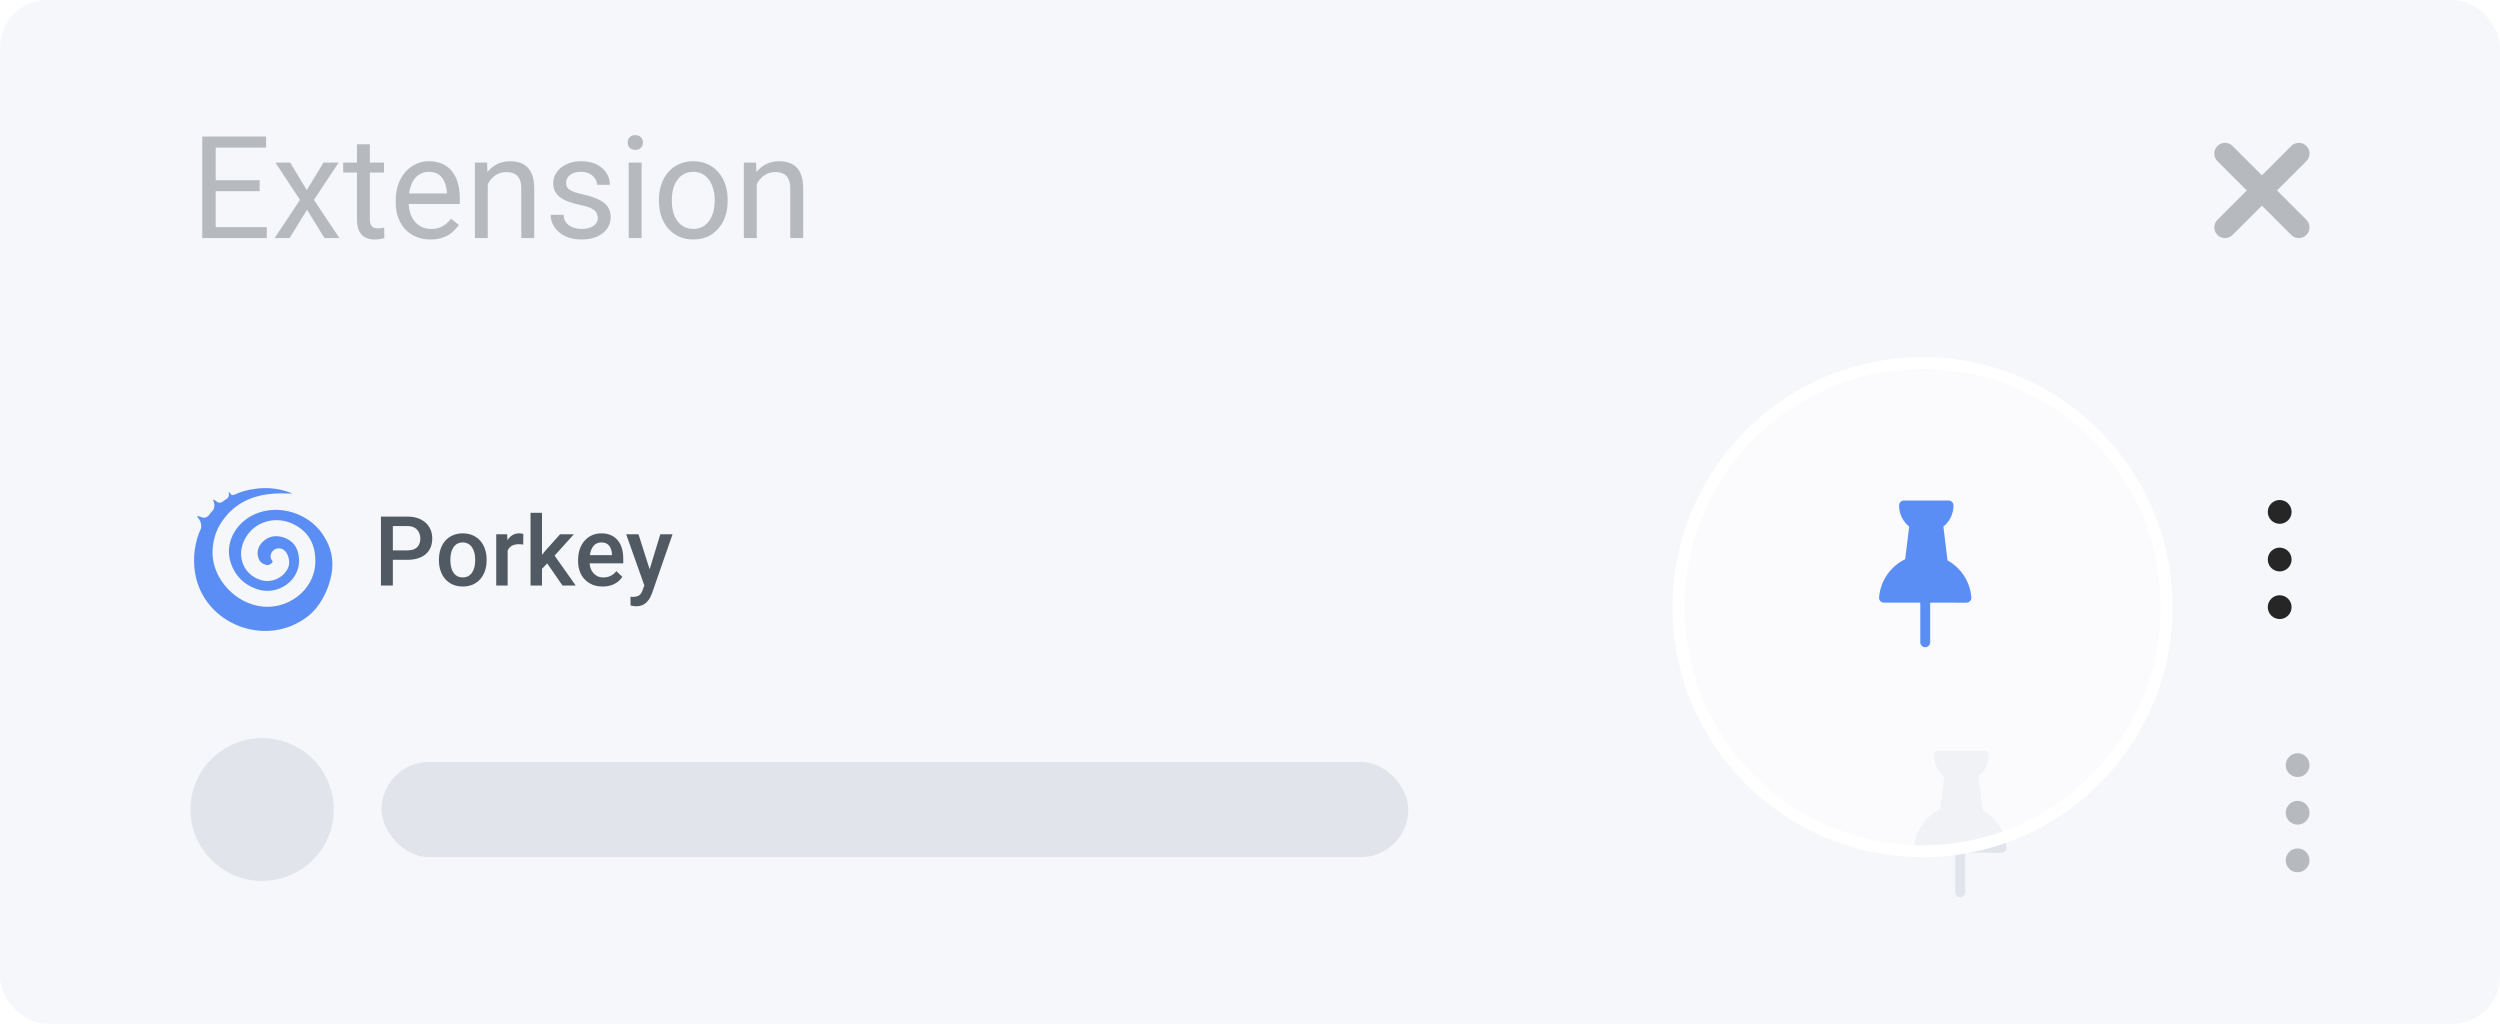 <svg width="210" height="86" viewBox="0 0 210 86" fill="none" xmlns="http://www.w3.org/2000/svg">
<rect width="210" height="86" rx="4" fill="#F6F7FA"/>
<path d="M22.41 19.08V20H17.893V19.08H22.41ZM18.121 11.469V20H16.99V11.469H18.121ZM21.812 15.137V16.057H17.893V15.137H21.812ZM22.352 11.469V12.395H17.893V11.469H22.352Z" fill="#B6BABF"/>
<path d="M24.379 13.66L25.768 15.969L27.174 13.66H28.445L26.371 16.789L28.51 20H27.256L25.791 17.621L24.326 20H23.066L25.199 16.789L23.131 13.66H24.379Z" fill="#B6BABF"/>
<path d="M32.254 13.66V14.492H28.826V13.66H32.254ZM29.986 12.119H31.07V18.43C31.07 18.645 31.104 18.807 31.17 18.916C31.236 19.025 31.322 19.098 31.428 19.133C31.533 19.168 31.646 19.186 31.768 19.186C31.857 19.186 31.951 19.178 32.049 19.162C32.15 19.143 32.227 19.127 32.277 19.115L32.283 20C32.197 20.027 32.084 20.053 31.943 20.076C31.807 20.104 31.641 20.117 31.445 20.117C31.18 20.117 30.936 20.064 30.713 19.959C30.49 19.854 30.312 19.678 30.18 19.432C30.051 19.182 29.986 18.846 29.986 18.424V12.119Z" fill="#B6BABF"/>
<path d="M36.156 20.117C35.715 20.117 35.315 20.043 34.955 19.895C34.6 19.742 34.293 19.529 34.035 19.256C33.781 18.982 33.586 18.658 33.449 18.283C33.312 17.908 33.244 17.498 33.244 17.053V16.807C33.244 16.291 33.32 15.832 33.473 15.43C33.625 15.023 33.832 14.68 34.094 14.398C34.355 14.117 34.652 13.904 34.984 13.76C35.316 13.615 35.66 13.543 36.016 13.543C36.469 13.543 36.859 13.621 37.188 13.777C37.52 13.934 37.791 14.152 38.002 14.434C38.213 14.711 38.369 15.039 38.471 15.418C38.572 15.793 38.623 16.203 38.623 16.648V17.135H33.889V16.25H37.539V16.168C37.523 15.887 37.465 15.613 37.363 15.348C37.266 15.082 37.109 14.863 36.895 14.691C36.68 14.52 36.387 14.434 36.016 14.434C35.77 14.434 35.543 14.486 35.336 14.592C35.129 14.693 34.951 14.846 34.803 15.049C34.654 15.252 34.539 15.5 34.457 15.793C34.375 16.086 34.334 16.424 34.334 16.807V17.053C34.334 17.354 34.375 17.637 34.457 17.902C34.543 18.164 34.666 18.395 34.826 18.594C34.99 18.793 35.188 18.949 35.418 19.062C35.652 19.176 35.918 19.232 36.215 19.232C36.598 19.232 36.922 19.154 37.188 18.998C37.453 18.842 37.685 18.633 37.885 18.371L38.541 18.893C38.404 19.1 38.23 19.297 38.02 19.484C37.809 19.672 37.549 19.824 37.24 19.941C36.935 20.059 36.574 20.117 36.156 20.117Z" fill="#B6BABF"/>
<path d="M40.973 15.014V20H39.889V13.66H40.914L40.973 15.014ZM40.715 16.59L40.264 16.572C40.268 16.139 40.332 15.738 40.457 15.371C40.582 15 40.758 14.678 40.984 14.404C41.211 14.131 41.48 13.92 41.793 13.771C42.109 13.619 42.459 13.543 42.842 13.543C43.154 13.543 43.435 13.586 43.685 13.672C43.935 13.754 44.148 13.887 44.324 14.07C44.504 14.254 44.641 14.492 44.734 14.785C44.828 15.074 44.875 15.428 44.875 15.846V20H43.785V15.834C43.785 15.502 43.736 15.236 43.639 15.037C43.541 14.834 43.398 14.688 43.211 14.598C43.023 14.504 42.793 14.457 42.52 14.457C42.25 14.457 42.004 14.514 41.781 14.627C41.562 14.74 41.373 14.896 41.213 15.096C41.057 15.295 40.934 15.523 40.844 15.781C40.758 16.035 40.715 16.305 40.715 16.59Z" fill="#B6BABF"/>
<path d="M50.213 18.318C50.213 18.162 50.178 18.018 50.107 17.885C50.041 17.748 49.902 17.625 49.691 17.516C49.484 17.402 49.172 17.305 48.754 17.223C48.402 17.148 48.084 17.061 47.799 16.959C47.518 16.857 47.277 16.734 47.078 16.59C46.883 16.445 46.732 16.275 46.627 16.08C46.522 15.885 46.469 15.656 46.469 15.395C46.469 15.145 46.523 14.908 46.633 14.685C46.746 14.463 46.904 14.266 47.107 14.094C47.315 13.922 47.562 13.787 47.852 13.69C48.141 13.592 48.463 13.543 48.818 13.543C49.326 13.543 49.76 13.633 50.119 13.812C50.478 13.992 50.754 14.232 50.945 14.533C51.137 14.83 51.232 15.16 51.232 15.523H50.148C50.148 15.348 50.096 15.178 49.99 15.014C49.889 14.846 49.738 14.707 49.539 14.598C49.344 14.488 49.103 14.434 48.818 14.434C48.518 14.434 48.273 14.48 48.086 14.574C47.902 14.664 47.768 14.779 47.682 14.92C47.6 15.06 47.559 15.209 47.559 15.365C47.559 15.482 47.578 15.588 47.617 15.682C47.66 15.771 47.734 15.855 47.84 15.934C47.945 16.008 48.094 16.078 48.285 16.145C48.477 16.211 48.721 16.277 49.018 16.344C49.537 16.461 49.965 16.602 50.301 16.766C50.637 16.93 50.887 17.131 51.051 17.369C51.215 17.607 51.297 17.896 51.297 18.236C51.297 18.514 51.238 18.768 51.121 18.998C51.008 19.229 50.842 19.428 50.623 19.596C50.408 19.76 50.15 19.889 49.85 19.982C49.553 20.072 49.219 20.117 48.848 20.117C48.289 20.117 47.816 20.018 47.43 19.818C47.043 19.619 46.75 19.361 46.551 19.045C46.352 18.729 46.252 18.395 46.252 18.043H47.342C47.357 18.34 47.443 18.576 47.6 18.752C47.756 18.924 47.947 19.047 48.174 19.121C48.4 19.191 48.625 19.227 48.848 19.227C49.145 19.227 49.393 19.188 49.592 19.109C49.795 19.031 49.949 18.924 50.055 18.787C50.16 18.65 50.213 18.494 50.213 18.318Z" fill="#B6BABF"/>
<path d="M53.898 13.66V20H52.809V13.66H53.898ZM52.727 11.979C52.727 11.803 52.779 11.654 52.885 11.533C52.994 11.412 53.154 11.352 53.365 11.352C53.572 11.352 53.73 11.412 53.84 11.533C53.953 11.654 54.01 11.803 54.01 11.979C54.01 12.146 53.953 12.291 53.84 12.412C53.73 12.529 53.572 12.588 53.365 12.588C53.154 12.588 52.994 12.529 52.885 12.412C52.779 12.291 52.727 12.146 52.727 11.979Z" fill="#B6BABF"/>
<path d="M55.352 16.9V16.766C55.352 16.309 55.418 15.885 55.551 15.494C55.684 15.1 55.875 14.758 56.125 14.469C56.375 14.176 56.678 13.949 57.033 13.789C57.389 13.625 57.787 13.543 58.228 13.543C58.674 13.543 59.074 13.625 59.43 13.789C59.789 13.949 60.094 14.176 60.344 14.469C60.598 14.758 60.791 15.1 60.924 15.494C61.057 15.885 61.123 16.309 61.123 16.766V16.9C61.123 17.357 61.057 17.781 60.924 18.172C60.791 18.562 60.598 18.904 60.344 19.197C60.094 19.486 59.791 19.713 59.435 19.877C59.084 20.037 58.685 20.117 58.24 20.117C57.795 20.117 57.395 20.037 57.039 19.877C56.684 19.713 56.379 19.486 56.125 19.197C55.875 18.904 55.684 18.562 55.551 18.172C55.418 17.781 55.352 17.357 55.352 16.9ZM56.435 16.766V16.9C56.435 17.217 56.473 17.516 56.547 17.797C56.621 18.074 56.732 18.32 56.881 18.535C57.033 18.75 57.223 18.92 57.449 19.045C57.676 19.166 57.94 19.227 58.24 19.227C58.537 19.227 58.797 19.166 59.02 19.045C59.246 18.92 59.434 18.75 59.582 18.535C59.73 18.32 59.842 18.074 59.916 17.797C59.994 17.516 60.033 17.217 60.033 16.9V16.766C60.033 16.453 59.994 16.158 59.916 15.881C59.842 15.6 59.728 15.352 59.576 15.137C59.428 14.918 59.24 14.746 59.014 14.621C58.791 14.496 58.529 14.434 58.228 14.434C57.932 14.434 57.67 14.496 57.443 14.621C57.221 14.746 57.033 14.918 56.881 15.137C56.732 15.352 56.621 15.6 56.547 15.881C56.473 16.158 56.435 16.453 56.435 16.766Z" fill="#B6BABF"/>
<path d="M63.566 15.014V20H62.482V13.66H63.508L63.566 15.014ZM63.309 16.59L62.857 16.572C62.861 16.139 62.926 15.738 63.051 15.371C63.176 15 63.352 14.678 63.578 14.404C63.805 14.131 64.074 13.92 64.387 13.771C64.703 13.619 65.053 13.543 65.436 13.543C65.748 13.543 66.029 13.586 66.279 13.672C66.529 13.754 66.742 13.887 66.918 14.07C67.098 14.254 67.234 14.492 67.328 14.785C67.422 15.074 67.469 15.428 67.469 15.846V20H66.379V15.834C66.379 15.502 66.33 15.236 66.232 15.037C66.135 14.834 65.992 14.688 65.805 14.598C65.617 14.504 65.387 14.457 65.113 14.457C64.844 14.457 64.598 14.514 64.375 14.627C64.156 14.74 63.967 14.896 63.807 15.096C63.65 15.295 63.527 15.523 63.438 15.781C63.352 16.035 63.309 16.305 63.309 16.59Z" fill="#B6BABF"/>
<path fill-rule="evenodd" clip-rule="evenodd" d="M190 14.727L192.464 12.264C192.691 12.036 193.023 11.947 193.333 12.031C193.644 12.114 193.886 12.356 193.969 12.667C194.053 12.977 193.964 13.309 193.736 13.536L191.272 15.999L193.736 18.464C194.068 18.796 194.087 19.323 193.792 19.676L193.736 19.736C193.385 20.088 192.816 20.088 192.464 19.736L190 17.273L187.536 19.736C187.204 20.068 186.677 20.087 186.324 19.792L186.263 19.736C185.912 19.385 185.912 18.816 186.263 18.464L188.727 16L186.263 13.536C186.055 13.327 185.963 13.032 186.013 12.745L186.031 12.667C186.114 12.356 186.356 12.114 186.667 12.031C186.977 11.947 187.308 12.036 187.536 12.264L190 14.727Z" fill="#B6BABF"/>
<ellipse cx="22.018" cy="68" rx="6.018" ry="6" fill="#E1E5EB"/>
<rect x="32.047" y="64" width="86.254" height="8" rx="4" fill="#E1E5EB"/>
<path d="M165.079 71.626L168.136 71.627C168.193 71.627 168.25 71.615 168.303 71.592C168.355 71.569 168.402 71.536 168.441 71.494C168.48 71.452 168.51 71.403 168.529 71.349C168.548 71.295 168.555 71.237 168.55 71.18C168.45 69.875 167.688 68.704 166.543 68.074L166.194 65.233C166.46 65.02 166.675 64.75 166.823 64.442C166.97 64.135 167.046 63.798 167.045 63.458C167.045 63.348 167.002 63.242 166.924 63.165C166.846 63.087 166.74 63.043 166.63 63.043L162.875 63.043C162.821 63.043 162.767 63.054 162.716 63.075C162.666 63.096 162.62 63.126 162.581 63.165C162.543 63.203 162.512 63.249 162.491 63.299C162.47 63.349 162.46 63.403 162.46 63.458C162.459 63.799 162.535 64.135 162.682 64.443C162.83 64.75 163.045 65.02 163.311 65.234L162.975 67.972C161.735 68.569 160.882 69.802 160.776 71.18C160.772 71.237 160.779 71.294 160.798 71.348C160.817 71.402 160.847 71.452 160.885 71.494C160.924 71.536 160.972 71.569 161.024 71.592C161.077 71.615 161.133 71.626 161.19 71.626L164.248 71.626L164.248 74.956C164.248 75.07 164.295 75.173 164.37 75.248C164.428 75.306 164.502 75.345 164.582 75.361C164.663 75.377 164.746 75.369 164.822 75.338C164.898 75.306 164.963 75.253 165.009 75.185C165.054 75.117 165.079 75.037 165.079 74.955L165.079 71.626L165.079 71.626Z" fill="#E1E5EB"/>
<circle cx="193" cy="64.27" r="1" fill="#B6BABF"/>
<circle cx="193" cy="68.27" r="1" fill="#B6BABF"/>
<circle cx="193" cy="72.27" r="1" fill="#B6BABF"/>
<path fill-rule="evenodd" clip-rule="evenodd" d="M21.424 43.183C19.819 43.887 18.809 45.609 19.397 47.321C19.752 48.356 20.469 49.094 21.531 49.471C23.389 50.13 25.328 48.681 25.11 46.796C25.018 45.995 24.611 45.385 23.785 45.133C23.171 44.945 22.583 45.033 22.103 45.479C21.695 45.858 21.541 46.324 21.704 46.866C21.794 47.164 22.011 47.349 22.305 47.438C22.563 47.515 22.763 47.403 22.917 47.189C22.886 47.137 22.858 47.08 22.821 47.032C22.62 46.772 22.783 46.395 22.956 46.237C23.192 46.024 23.575 46.004 23.826 46.181C24.233 46.468 24.418 47.23 24.197 47.708C23.826 48.507 22.874 48.973 22 48.746C20.621 48.389 19.94 47.027 20.386 45.71C20.977 43.96 22.966 43.195 24.661 44.034C26.031 44.712 26.54 45.897 26.485 47.306C26.395 49.627 24.054 51.349 21.705 50.901C19.428 50.467 17.736 48.286 17.858 46.224C17.902 45.462 18.072 44.749 18.462 44.095C19.475 42.394 21.054 41.593 23.029 41.464C23.549 41.429 24.073 41.458 24.568 41.459C24.541 41.447 24.479 41.416 24.414 41.392C23.45 41.031 22.453 40.916 21.432 41.061C20.799 41.139 20.214 41.31 19.683 41.555C19.673 41.557 19.662 41.56 19.648 41.566C19.409 41.668 19.369 41.434 19.284 41.363C19.201 41.294 19.212 41.38 19.212 41.38C19.284 41.723 19.103 41.861 19.079 41.878C18.928 41.971 18.784 42.071 18.644 42.177C18.64 42.179 18.637 42.179 18.633 42.181C18.303 42.331 18.166 42.077 18.015 42C17.855 41.919 17.915 42.052 17.915 42.052C18.113 42.447 17.942 42.784 17.91 42.841C17.77 42.993 17.638 43.152 17.515 43.318C17.502 43.326 17.489 43.334 17.475 43.347C17.151 43.639 16.899 43.408 16.699 43.364C16.479 43.316 16.604 43.461 16.604 43.461C17.012 43.879 16.883 44.381 16.883 44.381L16.884 44.382C16.36 45.514 16.171 46.825 16.389 48.142C17.105 52.468 22.427 54.512 25.915 51.724C27.048 50.819 27.834 49.076 27.916 47.633C27.975 46.609 27.659 45.679 27.075 44.837C25.836 43.051 23.359 42.334 21.424 43.183Z" fill="#5B8EF4"/>
<path d="M34.201 47.026H32.693V46.234H34.201C34.464 46.234 34.676 46.191 34.838 46.106C35 46.022 35.118 45.905 35.192 45.756C35.269 45.605 35.307 45.433 35.307 45.239C35.307 45.056 35.269 44.885 35.192 44.725C35.118 44.564 35 44.434 34.838 44.335C34.676 44.237 34.464 44.188 34.201 44.188H32.999V49.187H32V43.392H34.201C34.649 43.392 35.03 43.472 35.343 43.631C35.659 43.788 35.899 44.005 36.063 44.284C36.228 44.56 36.31 44.875 36.31 45.231C36.31 45.605 36.228 45.926 36.063 46.194C35.899 46.462 35.659 46.668 35.343 46.811C35.03 46.954 34.649 47.026 34.201 47.026Z" fill="#515A62"/>
<path d="M36.871 47.082V46.99C36.871 46.68 36.917 46.392 37.007 46.126C37.097 45.858 37.227 45.626 37.397 45.43C37.569 45.231 37.779 45.077 38.026 44.968C38.275 44.857 38.556 44.801 38.869 44.801C39.185 44.801 39.466 44.857 39.713 44.968C39.963 45.077 40.173 45.231 40.346 45.43C40.518 45.626 40.65 45.858 40.74 46.126C40.83 46.392 40.875 46.68 40.875 46.99V47.082C40.875 47.392 40.83 47.68 40.74 47.945C40.65 48.211 40.518 48.443 40.346 48.642C40.173 48.838 39.964 48.992 39.717 49.103C39.47 49.212 39.19 49.267 38.877 49.267C38.562 49.267 38.279 49.212 38.03 49.103C37.783 48.992 37.573 48.838 37.401 48.642C37.228 48.443 37.097 48.211 37.007 47.945C36.917 47.68 36.871 47.392 36.871 47.082ZM37.831 46.99V47.082C37.831 47.275 37.85 47.458 37.89 47.631C37.93 47.803 37.992 47.955 38.077 48.084C38.162 48.215 38.271 48.317 38.404 48.391C38.536 48.465 38.694 48.502 38.877 48.502C39.055 48.502 39.209 48.465 39.339 48.391C39.472 48.317 39.581 48.215 39.665 48.084C39.75 47.955 39.813 47.803 39.852 47.631C39.895 47.458 39.916 47.275 39.916 47.082V46.99C39.916 46.799 39.895 46.619 39.852 46.449C39.813 46.276 39.749 46.124 39.661 45.991C39.577 45.858 39.468 45.755 39.335 45.681C39.205 45.604 39.05 45.565 38.869 45.565C38.689 45.565 38.532 45.604 38.4 45.681C38.27 45.755 38.162 45.858 38.077 45.991C37.992 46.124 37.93 46.276 37.89 46.449C37.85 46.619 37.831 46.799 37.831 46.99Z" fill="#515A62"/>
<path d="M42.642 45.7V49.187H41.683V44.881H42.599L42.642 45.7ZM43.96 44.853L43.952 45.744C43.893 45.734 43.83 45.726 43.761 45.72C43.694 45.715 43.628 45.712 43.562 45.712C43.397 45.712 43.253 45.736 43.128 45.784C43.003 45.829 42.898 45.896 42.813 45.983C42.731 46.068 42.668 46.172 42.623 46.294C42.577 46.416 42.551 46.552 42.543 46.703L42.324 46.719C42.324 46.449 42.35 46.198 42.404 45.967C42.457 45.736 42.536 45.533 42.642 45.358C42.751 45.183 42.886 45.047 43.048 44.948C43.213 44.85 43.403 44.801 43.617 44.801C43.676 44.801 43.738 44.806 43.804 44.817C43.873 44.828 43.925 44.84 43.96 44.853Z" fill="#515A62"/>
<path d="M45.528 43.074V49.187H44.565V43.074H45.528ZM48.202 44.881L46.328 46.958L45.301 48.009L45.05 47.197L45.826 46.238L47.044 44.881H48.202ZM47.251 49.187L45.854 47.165L46.459 46.493L48.362 49.187H47.251Z" fill="#515A62"/>
<path d="M50.63 49.267C50.312 49.267 50.024 49.215 49.767 49.111C49.512 49.005 49.294 48.858 49.114 48.67C48.936 48.481 48.799 48.26 48.704 48.005C48.608 47.75 48.561 47.476 48.561 47.181V47.022C48.561 46.685 48.61 46.38 48.708 46.106C48.806 45.833 48.943 45.6 49.118 45.406C49.293 45.21 49.5 45.06 49.739 44.956C49.977 44.853 50.236 44.801 50.515 44.801C50.822 44.801 51.092 44.853 51.323 44.956C51.553 45.06 51.745 45.206 51.896 45.394C52.05 45.58 52.164 45.801 52.238 46.059C52.315 46.316 52.353 46.6 52.353 46.91V47.32H49.026V46.632H51.406V46.556C51.401 46.384 51.367 46.222 51.303 46.071C51.242 45.919 51.148 45.797 51.02 45.705C50.893 45.612 50.723 45.565 50.511 45.565C50.352 45.565 50.21 45.6 50.085 45.669C49.963 45.735 49.861 45.832 49.779 45.959C49.696 46.087 49.633 46.24 49.587 46.421C49.545 46.599 49.524 46.799 49.524 47.022V47.181C49.524 47.37 49.549 47.545 49.599 47.706C49.652 47.866 49.729 48.005 49.83 48.124C49.931 48.244 50.053 48.338 50.196 48.407C50.34 48.473 50.503 48.506 50.686 48.506C50.917 48.506 51.122 48.46 51.303 48.367C51.483 48.274 51.64 48.143 51.772 47.973L52.278 48.463C52.185 48.598 52.064 48.728 51.916 48.853C51.767 48.975 51.585 49.074 51.37 49.151C51.158 49.228 50.911 49.267 50.63 49.267Z" fill="#515A62"/>
<path d="M54.296 48.717L55.466 44.881H56.493L54.765 49.844C54.725 49.95 54.674 50.065 54.61 50.19C54.546 50.315 54.463 50.433 54.359 50.544C54.258 50.658 54.133 50.75 53.981 50.819C53.83 50.89 53.647 50.926 53.432 50.926C53.347 50.926 53.265 50.918 53.185 50.902C53.108 50.889 53.035 50.874 52.966 50.859L52.962 50.126C52.989 50.129 53.021 50.132 53.058 50.134C53.098 50.137 53.13 50.138 53.154 50.138C53.313 50.138 53.445 50.118 53.551 50.078C53.658 50.041 53.744 49.98 53.81 49.895C53.879 49.81 53.938 49.696 53.985 49.553L54.296 48.717ZM53.635 44.881L54.658 48.104L54.829 49.115L54.164 49.286L52.6 44.881H53.635Z" fill="#515A62"/>
<g filter="url(#filter0_d_203_3982)">
<circle cx="161.493" cy="47" r="20.5" fill="white" fill-opacity="0.5" stroke="white"/>
</g>
<path d="M162.133 50.626L165.181 50.627C165.238 50.627 165.295 50.615 165.347 50.592C165.4 50.569 165.447 50.536 165.485 50.494C165.524 50.452 165.554 50.403 165.573 50.349C165.591 50.295 165.599 50.237 165.594 50.18C165.494 48.875 164.735 47.704 163.592 47.074L163.245 44.233C163.51 44.02 163.725 43.75 163.872 43.442C164.019 43.135 164.095 42.798 164.094 42.458C164.094 42.348 164.05 42.242 163.972 42.165C163.895 42.087 163.789 42.043 163.679 42.043L159.936 42.043C159.882 42.043 159.828 42.054 159.777 42.075C159.727 42.096 159.681 42.126 159.643 42.165C159.604 42.203 159.574 42.249 159.553 42.299C159.532 42.349 159.522 42.403 159.522 42.458C159.521 42.799 159.596 43.135 159.743 43.443C159.89 43.75 160.105 44.02 160.371 44.233L160.035 46.972C158.799 47.569 157.948 48.803 157.843 50.18C157.838 50.237 157.846 50.294 157.865 50.348C157.883 50.402 157.913 50.452 157.952 50.494C157.991 50.536 158.038 50.569 158.09 50.592C158.142 50.615 158.199 50.627 158.256 50.626L161.304 50.626L161.304 53.956C161.304 54.07 161.351 54.173 161.426 54.248C161.484 54.306 161.557 54.345 161.638 54.361C161.718 54.377 161.801 54.369 161.877 54.338C161.953 54.306 162.017 54.253 162.063 54.185C162.108 54.117 162.133 54.037 162.133 53.955L162.133 50.626L162.133 50.626Z" fill="#5B8EF4"/>
<circle cx="191.493" cy="43" r="1" fill="#262626"/>
<circle cx="191.493" cy="47" r="1" fill="#262626"/>
<circle cx="191.493" cy="51" r="1" fill="#262626"/>
<defs>
<filter id="filter0_d_203_3982" x="136.493" y="26" width="50" height="50" filterUnits="userSpaceOnUse" color-interpolation-filters="sRGB">
<feFlood flood-opacity="0" result="BackgroundImageFix"/>
<feColorMatrix in="SourceAlpha" type="matrix" values="0 0 0 0 0 0 0 0 0 0 0 0 0 0 0 0 0 0 127 0" result="hardAlpha"/>
<feOffset dy="4"/>
<feGaussianBlur stdDeviation="2"/>
<feComposite in2="hardAlpha" operator="out"/>
<feColorMatrix type="matrix" values="0 0 0 0 0.129 0 0 0 0 0.136 0 0 0 0 0.146 0 0 0 0.08 0"/>
<feBlend mode="normal" in2="BackgroundImageFix" result="effect1_dropShadow_203_3982"/>
<feBlend mode="normal" in="SourceGraphic" in2="effect1_dropShadow_203_3982" result="shape"/>
</filter>
</defs>
</svg>
